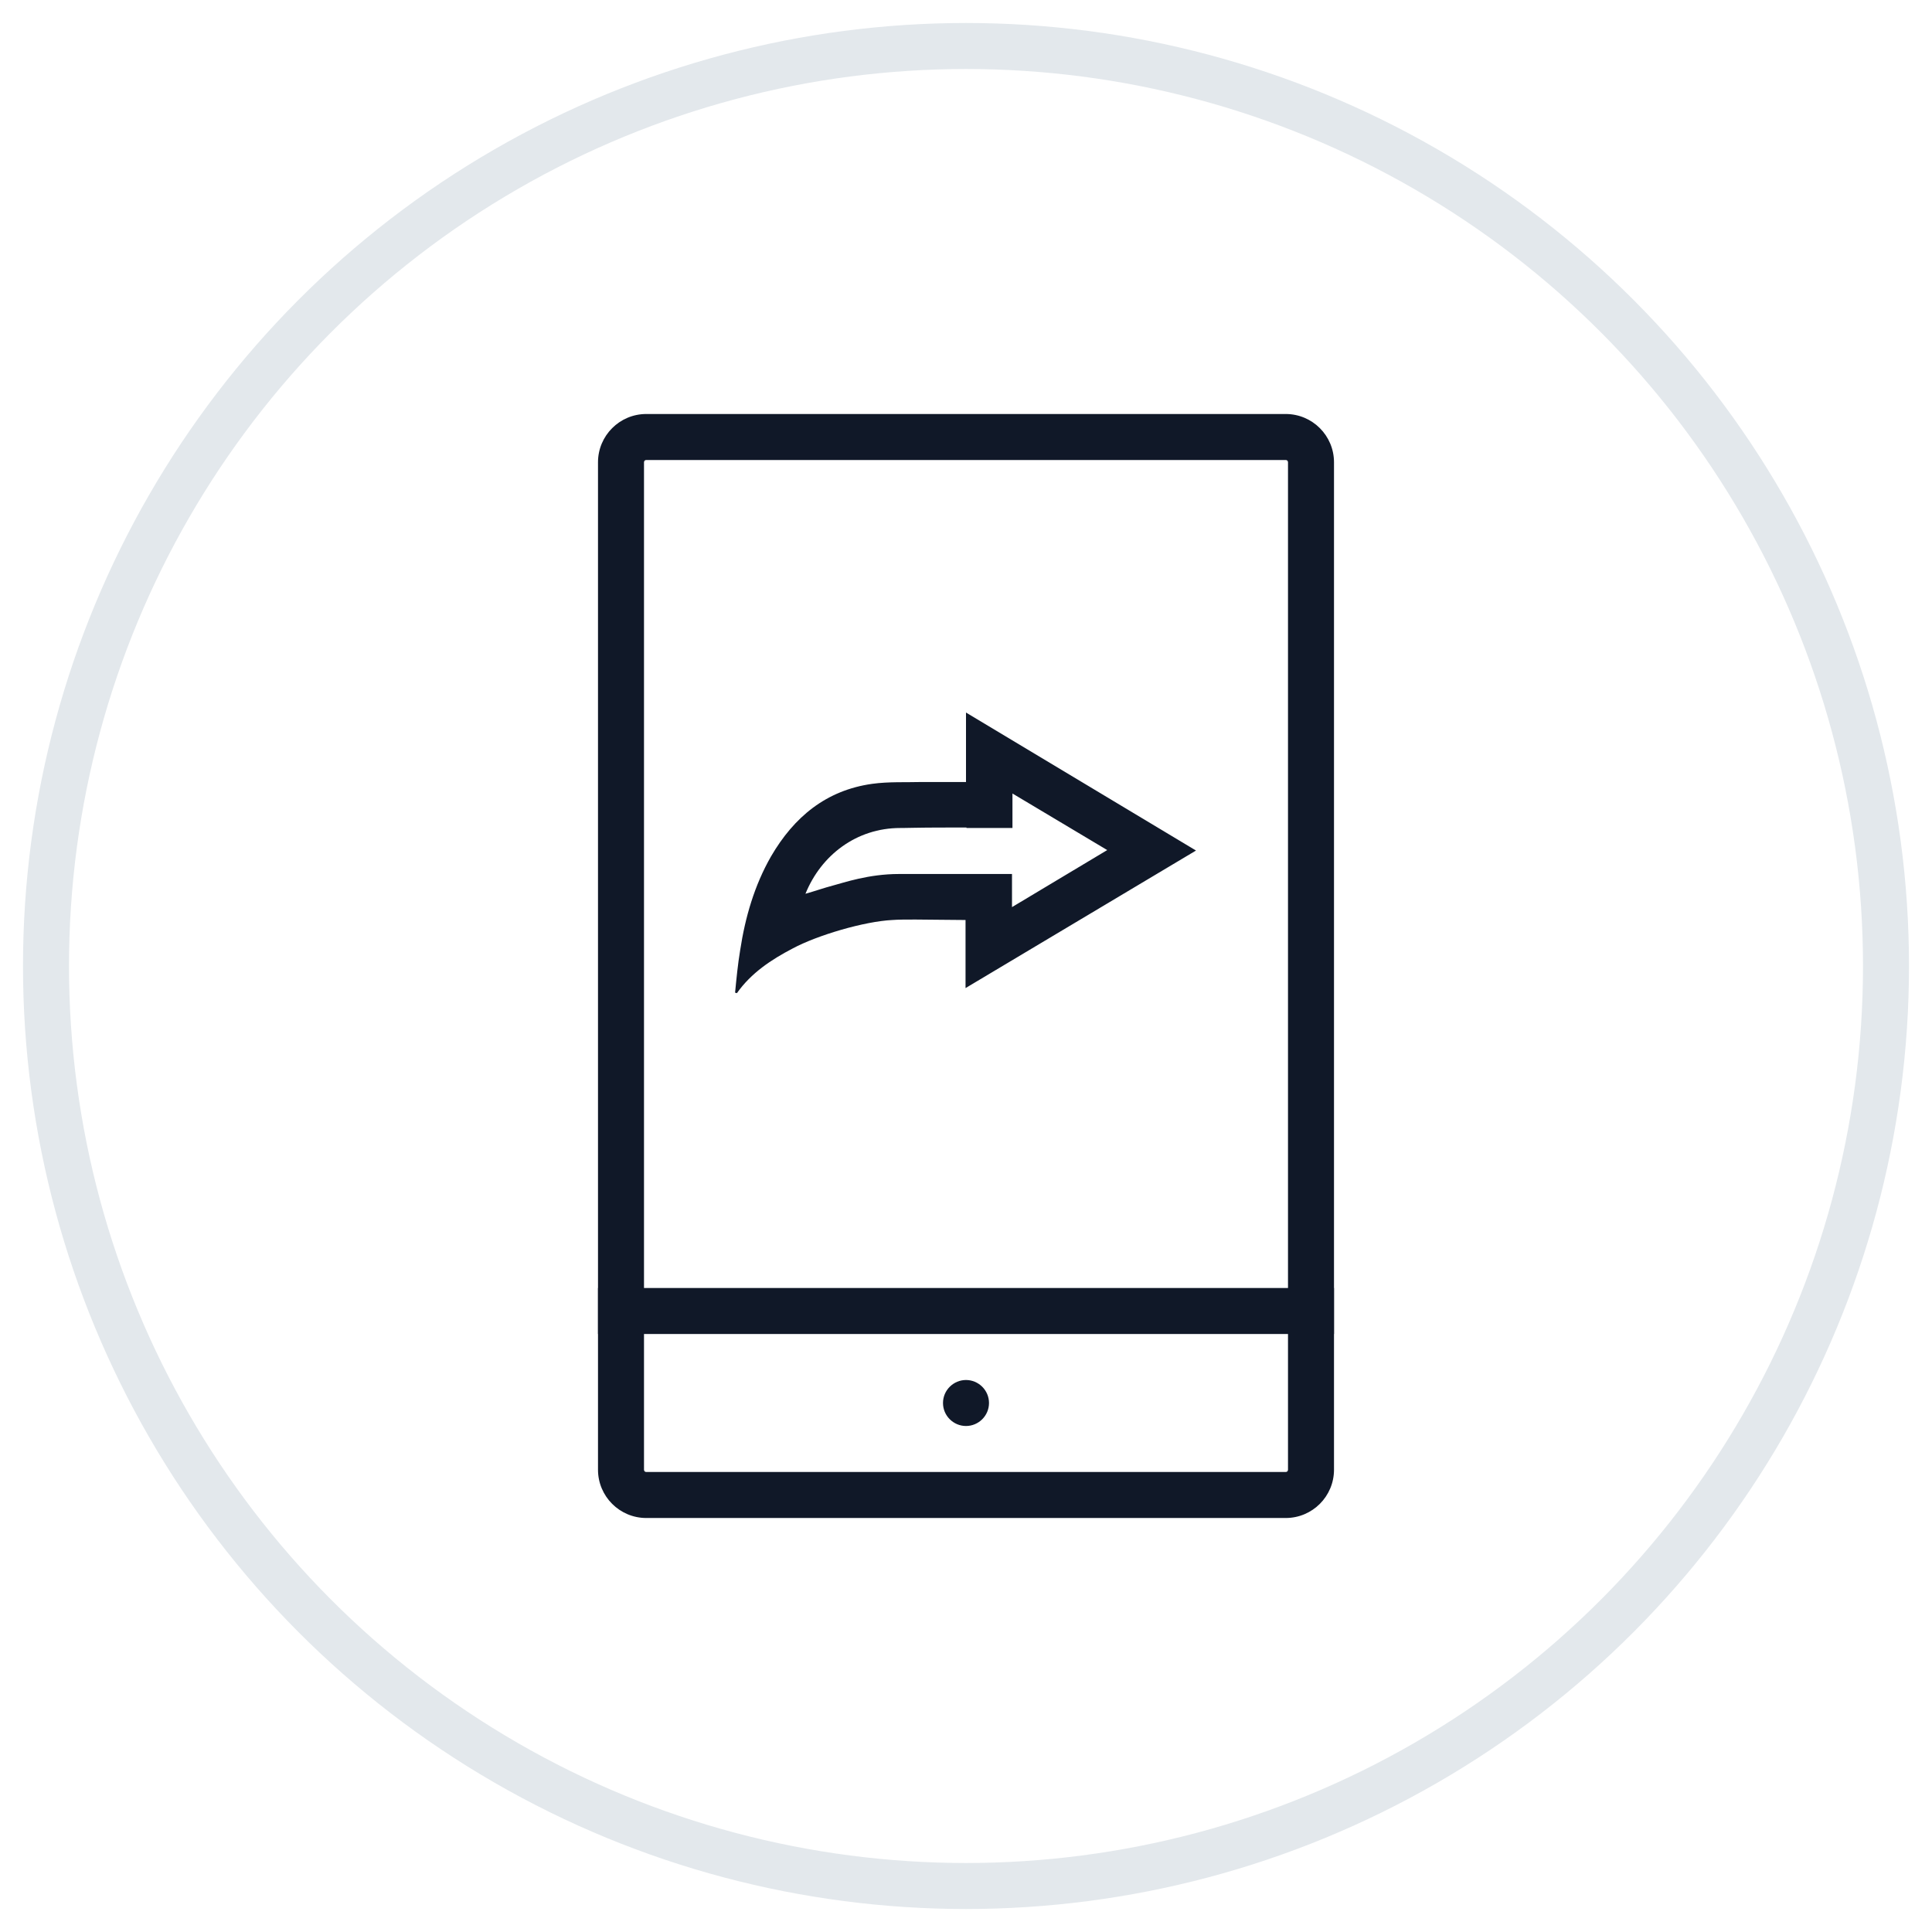 <?xml version="1.0" encoding="UTF-8"?>
<svg width="42px" height="42px" viewBox="0 0 42 42" version="1.1" xmlns="http://www.w3.org/2000/svg" xmlns:xlink="http://www.w3.org/1999/xlink">
    <!-- Generator: Sketch 57.1 (83088) - https://sketch.com -->
    <title>082-G40px</title>
    <desc>Created with Sketch.</desc>
    <g id="NEW_icons" stroke="none" stroke-width="1" fill="none" fill-rule="evenodd">
        <g id="icons_UD_new-Copy" transform="translate(-244, -10806)">
            <g id="082-G40px" transform="translate(245, 10807)">
                <circle id="Oval-Copy-535" stroke="#E3E8EC" cx="20" cy="20" r="20"></circle>
                <g id="082-B32px-Copy" transform="translate(4, 4)">
                    <path d="M22.95,5 C22.98,5 23,5.02 23,5.05 L23,26.95 C23,26.98 22.98,27 22.95,27 L9.05,27 C9.02,27 9,26.98 9,26.95 L9,5.05 C9,5.02 9.02,5 9.05,5 L22.95,5 L22.95,5 Z M22.95,4 L9.05,4 C8.47,4 8,4.47 8,5.05 L8,26.95 C8,27.53 8.47,28 9.05,28 L22.95,28 C23.53,28 24,27.53 24,26.95 L24,5.05 C24,4.47 23.53,4 22.95,4 L22.95,4 Z" id="Shape" fill="#101828" fill-rule="nonzero"></path>
                    <path d="M16,26 C16.27,26 16.5,25.78 16.5,25.5 C16.5,25.22 16.27,25 16,25 C15.73,25 15.5,25.22 15.5,25.5 C15.5,25.78 15.73,26 16,26" id="Path" fill="#101828" fill-rule="nonzero"></path>
                    <rect id="Rectangle" fill="#101828" fill-rule="nonzero" x="8" y="23" width="16" height="1"></rect>
                    <path d="M21,13.49 L16,10.49 L16,12 C15.57,12 15.15,12 15.05,12 C14.69,12.01 14.32,11.99 13.96,12.04 C12.96,12.18 12.26,12.76 11.76,13.62 C11.4,14.25 11.2,14.94 11.09,15.66 C11.04,15.96 11.01,16.27 10.98,16.58 C10.99,16.58 11.01,16.59 11.02,16.59 C11.33,16.15 11.77,15.86 12.23,15.62 C12.77,15.33 13.79,15.03 14.4,15 C14.53,14.99 14.7,14.99 14.9,14.99 C15.23,14.99 15.62,15 15.99,15 L15.99,16.48 L21,13.49 Z M15,14 C14.75,14 14.69,14 14.68,14 C14.68,14 14.68,14 14.68,14 C14.68,14 14.66,14 14.54,14 C13.88,14 13.34,14.19 13.11,14.25 C12.92,14.3 12.72,14.37 12.51,14.43 C12.85,13.59 13.62,13 14.57,13 C14.57,13 14.58,13 14.58,13 C14.59,13 14.6,13 14.61,13 C14.78,13 14.91,12.99 15.56,12.99 C15.69,12.99 15.84,12.99 16.01,12.99 L16.01,13 L17.01,13 L17.01,13 L17.01,12.25 L19.07,13.48 L17,14.72 L17,14 L16,14 C15.5,14 15.19,14 15,14 Z" id="Shape" fill="#101828" fill-rule="nonzero"></path>
                    <rect id="Rectangle" x="0" y="0" width="32" height="32"></rect>
                </g>
            </g>
        </g>
    </g>
</svg>